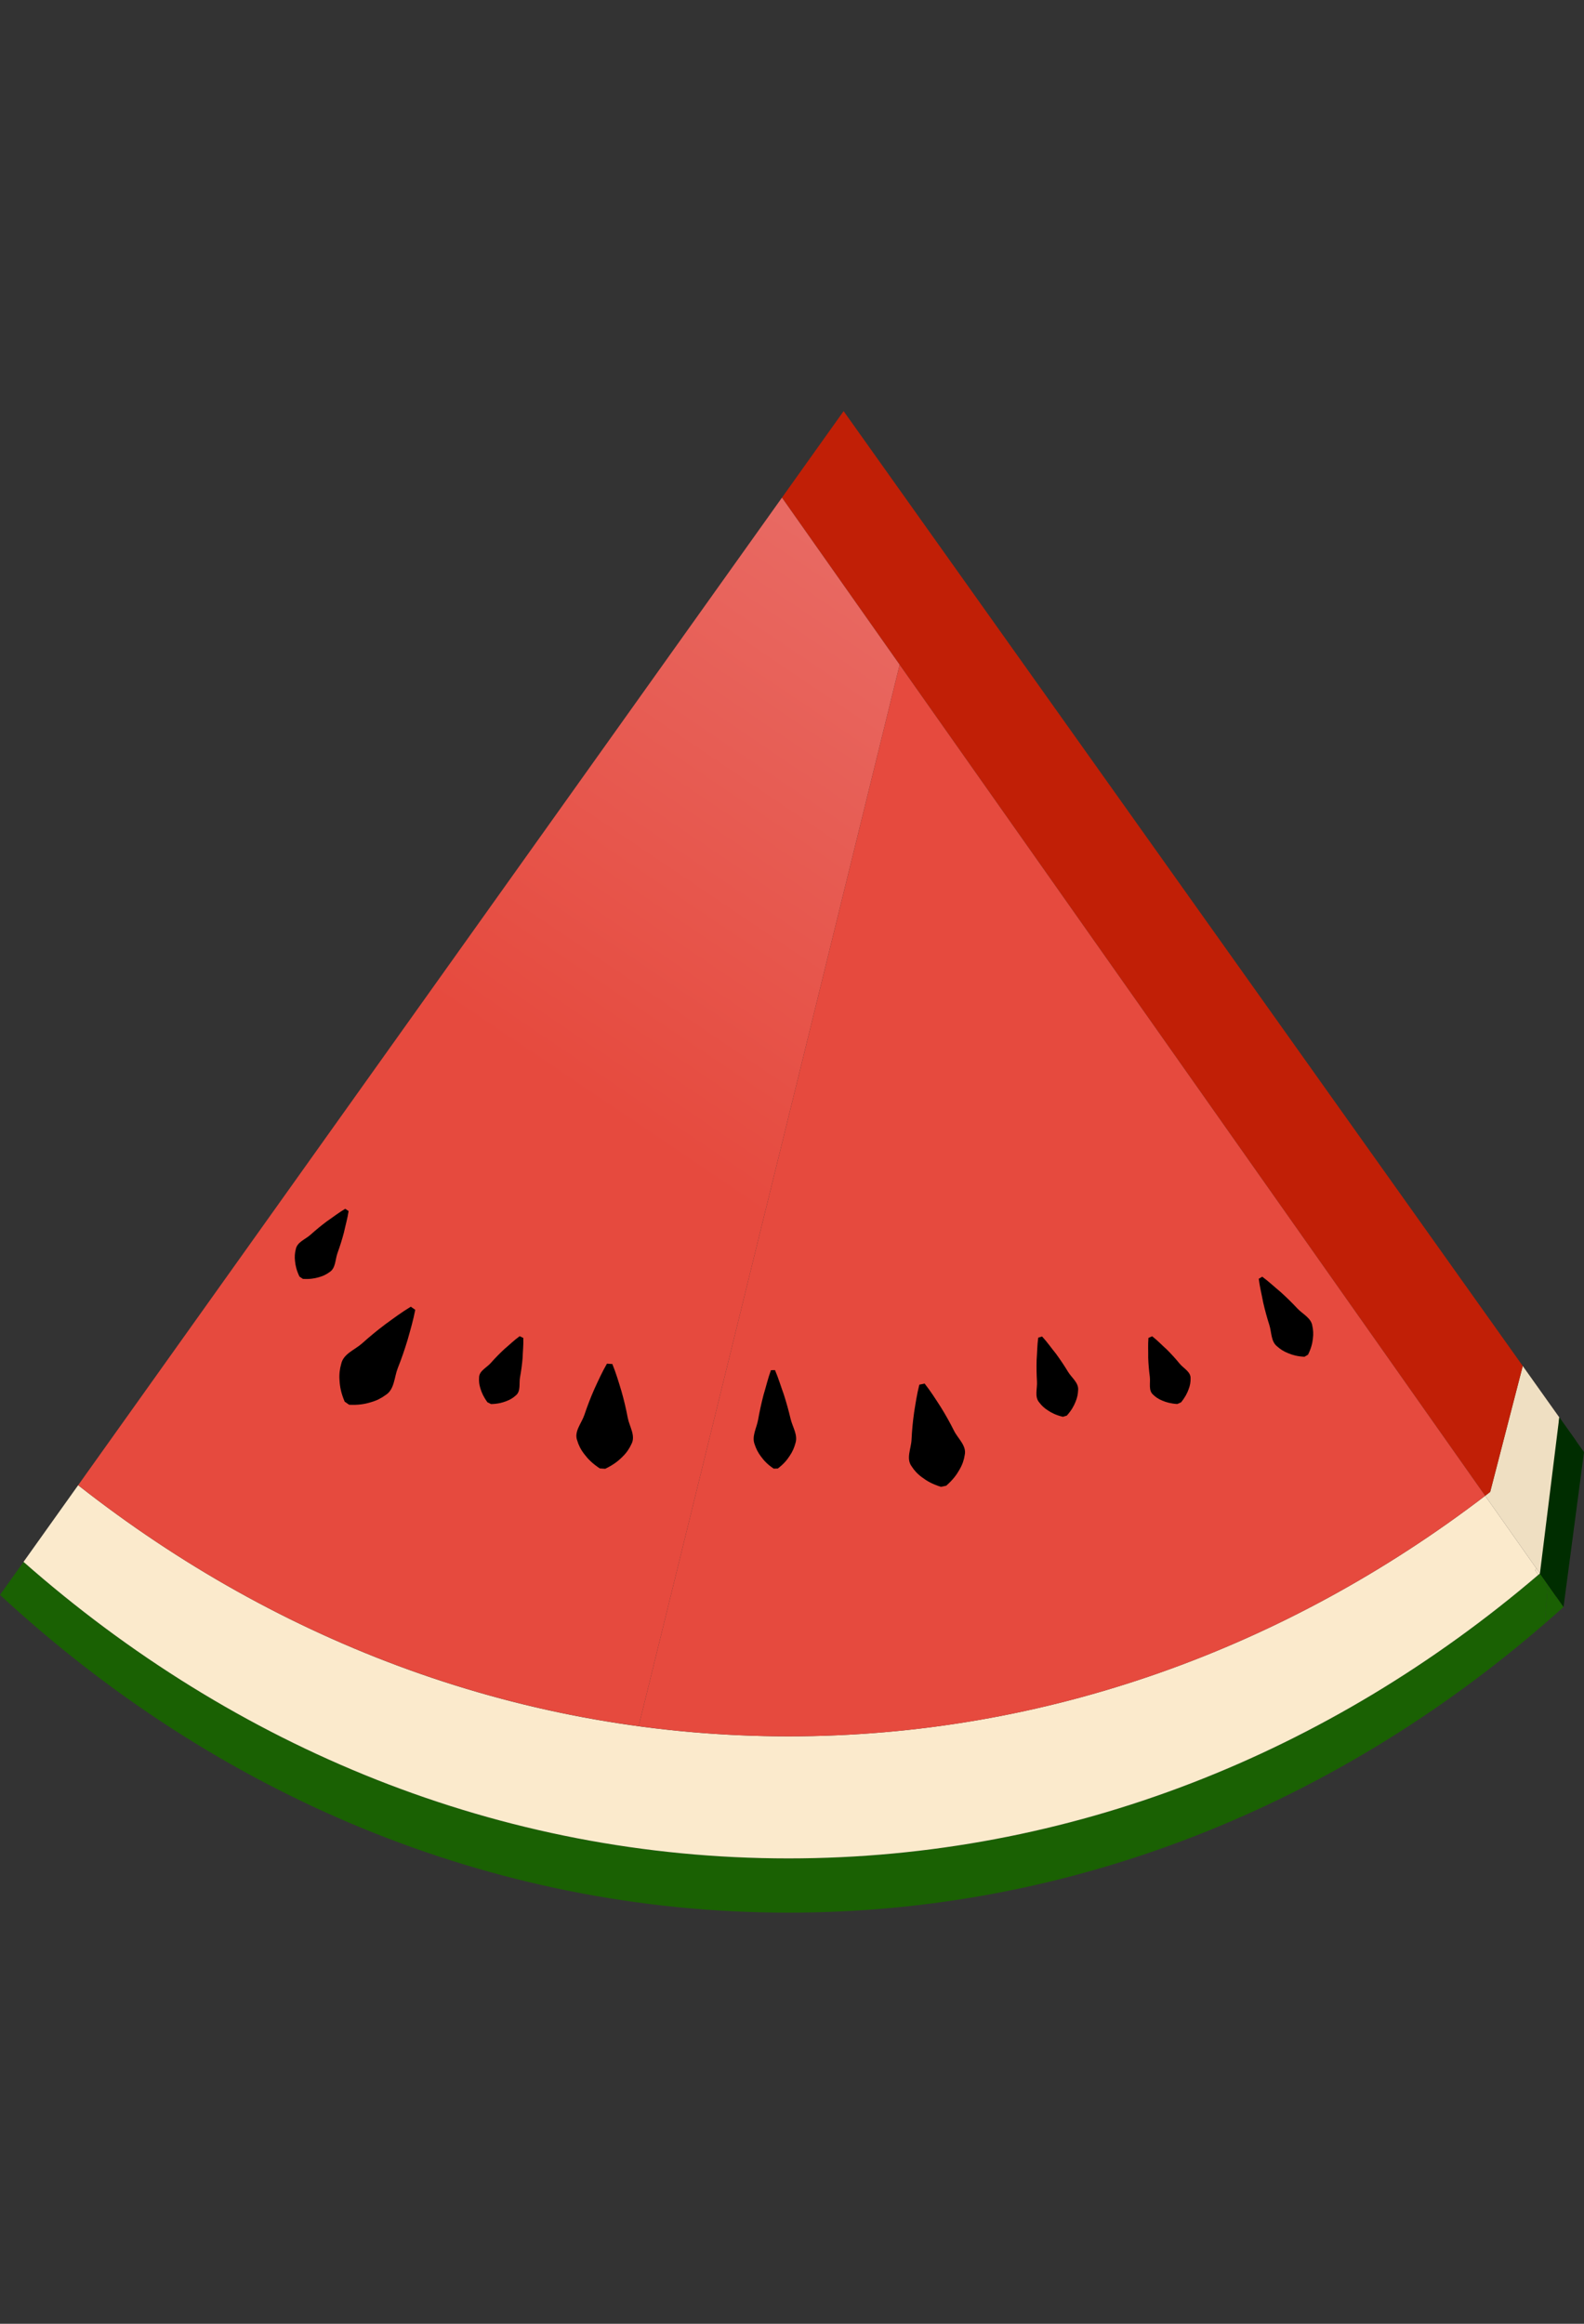 <?xml version="1.0" encoding="utf-8"?>
<!-- Generator: Adobe Illustrator 15.0.2, SVG Export Plug-In . SVG Version: 6.00 Build 0)  -->
<!DOCTYPE svg PUBLIC "-//W3C//DTD SVG 1.1//EN" "http://www.w3.org/Graphics/SVG/1.1/DTD/svg11.dtd">
<svg version="1.1" id="Calque_1" xmlns="http://www.w3.org/2000/svg" xmlns:xlink="http://www.w3.org/1999/xlink" x="0px" y="0px"
	 width="150px" height="220px" viewBox="0 0 150 220" enable-background="new 0 0 150 220" xml:space="preserve">
<rect x="0" y="0" width="150" height="220" fill="#333333" stroke="none"/>
<g>
	<path fill="none" d="M148.905,153.338l0.146-2.094c-0.328,0.302-0.659,0.598-0.989,0.895L148.905,153.338z"/>
	<path fill="#1A6103" d="M145.675,149.096c-19.725,16.842-44.327,26.846-71.011,26.846c-27.328,0-52.478-10.486-72.437-28.073
		L0,150.993c20.3,18.795,46.31,30.084,74.664,30.084c26.973,0,51.818-10.221,71.65-27.396l0.229-3.315L145.675,149.096z"/>
	<path fill="#1A6103" d="M147.293,151.464l-0.75-1.098l-0.229,3.315c0.587-0.508,1.169-1.022,1.747-1.543l-0.684-0.968
		L147.293,151.464z"/>
	<path fill="#1A6103" d="M145.825,148.967c-0.05,0.042-0.1,0.086-0.15,0.129l0.868,1.271l0.023-0.348L145.825,148.967z"/>
	<polygon fill="#1A6103" points="146.543,150.366 147.293,151.464 147.378,151.171 146.566,150.019 	"/>
	<path fill="#002D00" d="M146.566,150.019l0.124-1.797c-0.287,0.249-0.576,0.498-0.865,0.745L146.566,150.019z"/>
	<path fill="#002D00" d="M146.566,150.019l0.812,1.152l1.414-4.829c-0.694,0.635-1.394,1.262-2.102,1.88L146.566,150.019z"/>
	<path fill="#FBEACC" d="M145.47,148.46l-4.55-6.455l-1.492,5.768l1.492-5.768l-0.278-0.393
		c-18.809,14.37-41.521,22.772-65.978,22.772c-25.018,0-48.208-8.795-67.264-23.774l-5.173,7.258
		c19.959,17.587,45.109,28.073,72.437,28.073c26.684,0,51.286-10.004,71.011-26.846l-0.276-0.407L145.47,148.46z"/>
	<path fill="#002D00" d="M147.016,143.512l2.222-7.109l-0.874-1.229c-0.275,0.25-0.548,0.501-0.825,0.746L147.016,143.512z"/>
	<path fill="#FBEACC" d="M145.47,148.46l-0.071,0.229l0.276,0.407c0.051-0.043,0.101-0.087,0.15-0.129L145.47,148.46z"/>
	<path fill="#002D00" d="M148.363,135.173l-0.704-0.989l-0.121,1.735C147.815,135.674,148.088,135.423,148.363,135.173z"/>
	<path fill="#FBEACC" d="M144.2,129.322l-3.083,11.92c-0.159,0.122-0.314,0.248-0.476,0.37l0.278,0.393l4.55,6.455l0.355,0.507
		c0.289-0.247,0.578-0.496,0.865-0.745l0.325-4.71l0.522-7.593l0.121-1.735L144.2,129.322z"/>
	<path opacity="0.05" d="M144.2,129.322l-3.083,11.92c-0.159,0.122-0.314,0.248-0.476,0.37l0.278,0.393l4.55,6.455l0.355,0.507
		c0.289-0.247,0.578-0.496,0.865-0.745l0.325-4.71l0.522-7.593l0.121-1.735L144.2,129.322z"/>
	<path fill="#C11F06" d="M141.117,141.242l3.083-11.92L79.888,38.923l-5.838,8.19l66.592,94.499
		C140.803,141.49,140.958,141.364,141.117,141.242z"/>
	<polygon fill="#002D00" points="145.825,148.967 147.659,134.184 150,137.474 148.062,152.139 	"/>
	<g>
		<linearGradient id="SVGID_1_" gradientUnits="userSpaceOnUse" x1="94.392" y1="62.576" x2="62.932" y2="109.122">
			<stop  offset="0" style="stop-color:#E86962"/>
			<stop  offset="1" style="stop-color:#E64A3E"/>
		</linearGradient>
		<path fill="url(#SVGID_1_)" d="M74.049,47.113L7.4,140.61c15.399,12.104,33.499,20.165,53.08,22.815L85.194,62.93L74.049,47.113z"
			/>
		<path fill="#E64A3E" d="M140.642,141.612L85.194,62.93L60.48,163.426c4.65,0.63,9.383,0.959,14.184,0.959
			C99.121,164.385,121.833,155.982,140.642,141.612z"/>
	</g>
	<g>
		<path d="M33.012,114.656c-0.106,0.707-0.299,1.355-0.445,2.036c-0.175,0.661-0.376,1.303-0.604,1.929
			c-0.228,0.624-0.164,1.447-0.764,1.819c-0.276,0.203-0.602,0.372-1.015,0.482c-0.402,0.118-0.867,0.194-1.505,0.153l-0.319-0.216
			c-0.277-0.577-0.38-1.036-0.421-1.452c-0.052-0.425-0.017-0.79,0.068-1.122c0.122-0.697,0.908-0.945,1.402-1.391
			c0.494-0.445,1.015-0.871,1.563-1.281c0.576-0.391,1.106-0.812,1.722-1.174L33.012,114.656z"/>
		<path d="M39.323,124.004c-0.189,0.98-0.458,1.905-0.722,2.834c-0.276,0.921-0.587,1.817-0.933,2.688
			c-0.345,0.873-0.305,2.013-1.144,2.54c-0.388,0.287-0.839,0.528-1.408,0.688c-0.553,0.171-1.188,0.285-2.054,0.238l-0.421-0.293
			c-0.344-0.795-0.457-1.431-0.489-2.009c-0.046-0.588,0.023-1.098,0.158-1.559c0.205-0.97,1.288-1.328,1.986-1.954
			c0.697-0.627,1.429-1.229,2.197-1.807c0.78-0.569,1.554-1.144,2.408-1.66L39.323,124.004z"/>
		<path d="M49.557,126.67c0.023,0.657-0.049,1.268-0.069,1.902c-0.052,0.621-0.133,1.227-0.243,1.818
			c-0.109,0.592,0.098,1.339-0.416,1.734c-0.231,0.209-0.515,0.394-0.895,0.531c-0.368,0.145-0.803,0.255-1.426,0.273l-0.346-0.168
			c-0.369-0.503-0.55-0.914-0.663-1.292c-0.125-0.384-0.156-0.721-0.133-1.033c-0.005-0.648,0.71-0.944,1.109-1.396
			c0.398-0.451,0.826-0.889,1.281-1.312c0.487-0.408,0.924-0.841,1.456-1.228L49.557,126.67z"/>
		<path d="M57.987,129.137c0.349,0.854,0.598,1.701,0.856,2.549c0.243,0.847,0.443,1.69,0.6,2.53
			c0.158,0.842,0.784,1.715,0.343,2.515c-0.182,0.402-0.442,0.8-0.844,1.188c-0.384,0.39-0.868,0.771-1.63,1.135l-0.513-0.035
			c-0.706-0.463-1.133-0.908-1.461-1.344c-0.345-0.439-0.55-0.868-0.675-1.292c-0.328-0.853,0.411-1.633,0.682-2.444
			c0.27-0.813,0.582-1.621,0.937-2.427c0.371-0.806,0.733-1.61,1.194-2.409L57.987,129.137z"/>
		<path d="M73.389,129.711c0.33,0.768,0.555,1.538,0.836,2.308c0.247,0.77,0.461,1.542,0.643,2.313
			c0.183,0.772,0.718,1.534,0.452,2.318c-0.105,0.393-0.269,0.785-0.539,1.181c-0.256,0.396-0.587,0.795-1.128,1.199l-0.385,0.01
			c-0.563-0.372-0.916-0.751-1.194-1.131c-0.292-0.381-0.478-0.764-0.604-1.148c-0.311-0.769,0.18-1.561,0.319-2.342
			c0.139-0.78,0.309-1.563,0.512-2.346c0.237-0.783,0.418-1.566,0.704-2.353L73.389,129.711z"/>
		<path d="M87.56,130.987c0.566,0.721,1.037,1.465,1.515,2.204c0.464,0.745,0.886,1.498,1.266,2.26s1.22,1.426,1.012,2.312
			c-0.065,0.435-0.208,0.885-0.489,1.365c-0.265,0.478-0.626,0.975-1.262,1.53l-0.501,0.104c-0.806-0.25-1.337-0.559-1.772-0.888
			c-0.451-0.325-0.765-0.681-1-1.052c-0.548-0.726-0.048-1.673-0.009-2.524c0.04-0.849,0.12-1.708,0.243-2.575
			c0.138-0.872,0.269-1.74,0.495-2.631L87.56,130.987z"/>
		<path d="M98.682,126.528c0.489,0.533,0.878,1.096,1.322,1.643c0.408,0.558,0.787,1.125,1.136,1.702
			c0.349,0.575,1.033,1.047,0.953,1.756c-0.013,0.348-0.083,0.712-0.253,1.107c-0.158,0.393-0.387,0.807-0.816,1.283l-0.367,0.115
			c-0.625-0.148-1.049-0.357-1.402-0.591c-0.366-0.228-0.63-0.487-0.838-0.765c-0.472-0.539-0.176-1.315-0.218-1.989
			c-0.042-0.67-0.053-1.353-0.033-2.044c0.053-0.702,0.052-1.387,0.151-2.103L98.682,126.528z"/>
		<path d="M109.108,126.51c0.51,0.398,0.923,0.839,1.389,1.256c0.434,0.433,0.837,0.877,1.211,1.335
			c0.376,0.457,1.073,0.773,1.036,1.41c0.007,0.308-0.039,0.639-0.184,1.011c-0.132,0.369-0.331,0.767-0.724,1.248l-0.354,0.152
			c-0.619-0.04-1.047-0.164-1.405-0.317c-0.371-0.148-0.646-0.34-0.865-0.554c-0.491-0.406-0.25-1.134-0.329-1.72
			c-0.08-0.585-0.131-1.185-0.152-1.795c0.01-0.626-0.03-1.229,0.023-1.874L109.108,126.51z"/>
		<path d="M119.53,120.87c0.627,0.461,1.164,0.973,1.748,1.456c0.556,0.502,1.083,1.02,1.582,1.554s1.305,0.889,1.415,1.65
			c0.081,0.366,0.111,0.763,0.05,1.213c-0.05,0.443-0.165,0.924-0.461,1.511l-0.331,0.195c-0.657-0.028-1.134-0.163-1.545-0.335
			c-0.423-0.165-0.754-0.385-1.033-0.633c-0.612-0.469-0.529-1.345-0.753-2.042c-0.223-0.695-0.417-1.409-0.584-2.138
			c-0.138-0.747-0.323-1.465-0.419-2.235L119.53,120.87z"/>
	</g>
</g>
</svg>
